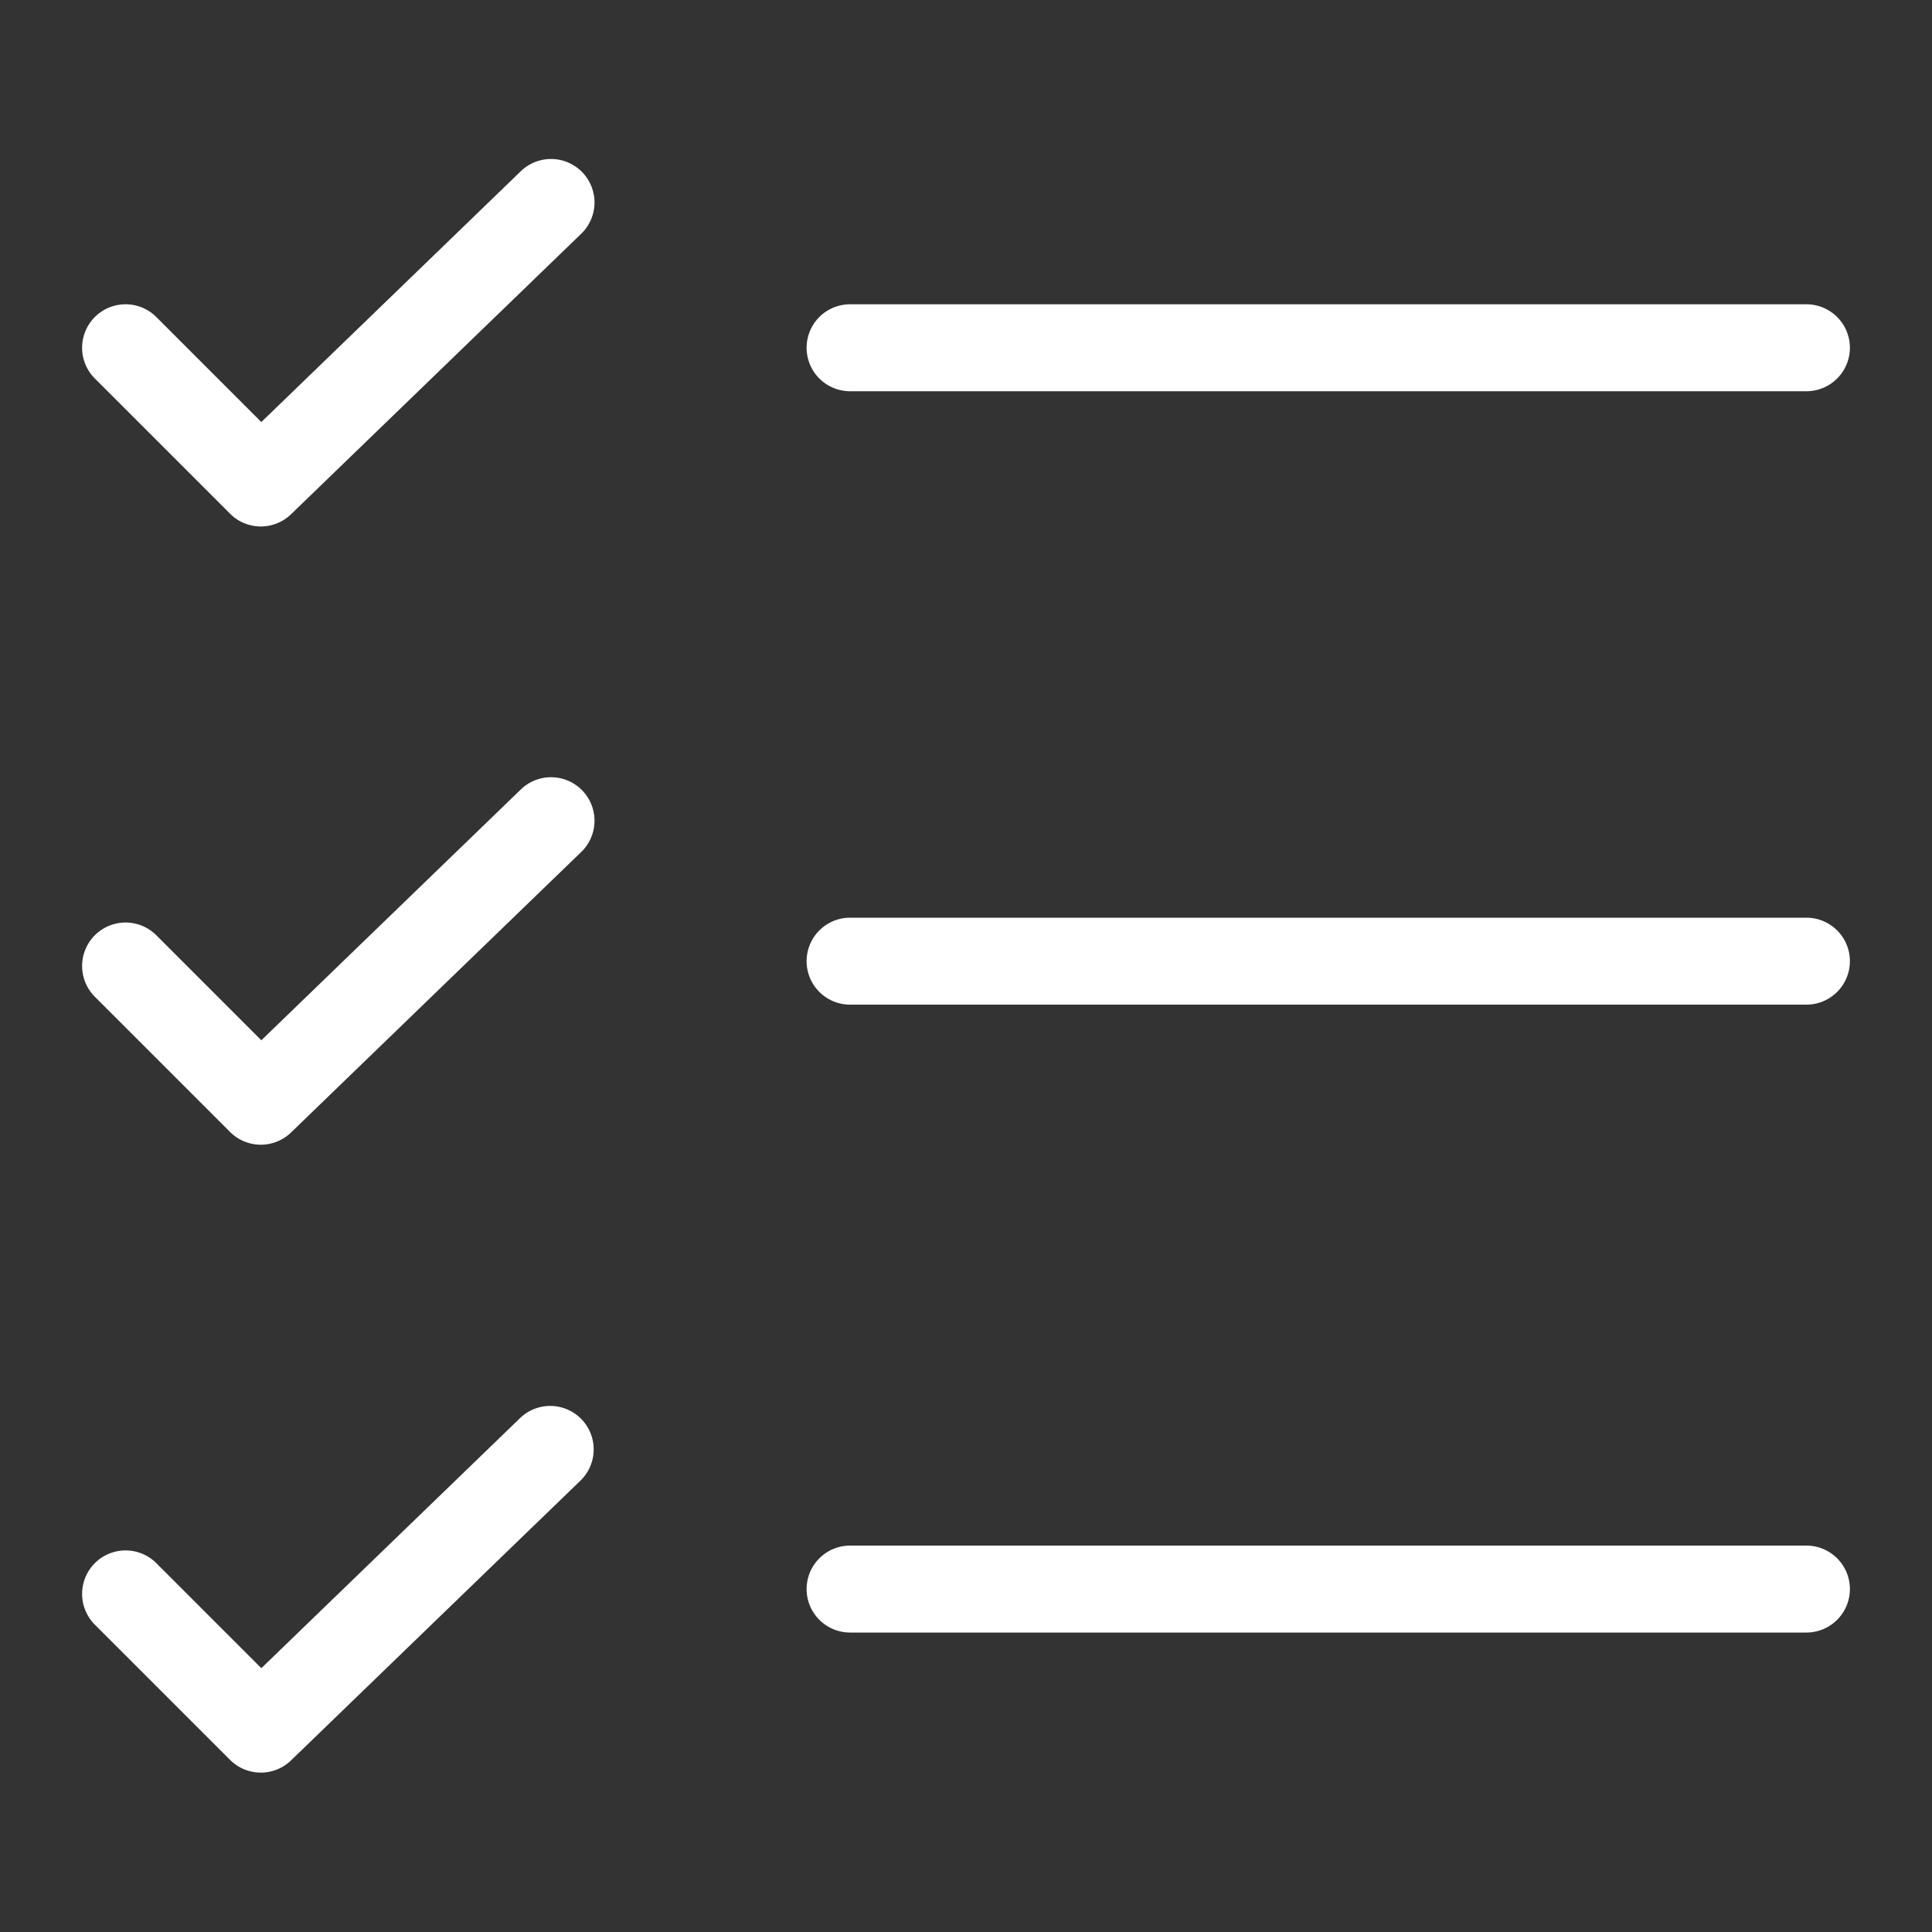 <?xml version="1.0" standalone="no"?><!DOCTYPE svg PUBLIC "-//W3C//DTD SVG 1.1//EN" "http://www.w3.org/Graphics/SVG/1.1/DTD/svg11.dtd"><svg t="1637740076714" class="icon" viewBox="0 0 1024 1024" version="1.1" xmlns="http://www.w3.org/2000/svg" p-id="12673" xmlns:xlink="http://www.w3.org/1999/xlink" width="200" height="200"><rect x="0" y="0" width="1024" height="1024" fill="#333333" stroke="none"/><defs><style type="text/css"></style></defs><path d="M450.56 207.36a23.04 23.04 0 1 1 0-46.08h506.88a23.04 23.04 0 0 1 0 46.08H450.56z m0 325.12a23.04 23.04 0 0 1 0-46.08h506.88a23.04 23.04 0 0 1 0 46.08H450.56z m0 332.8a23.04 23.04 0 0 1 0-46.08h506.88a23.04 23.04 0 0 1 0 46.08H450.56zM138.511 223.693l137.318-132.736a23.04 23.04 0 1 1 32.026 33.126l-153.6 148.48a23.04 23.04 0 0 1-32.307-0.271l-71.68-71.68a23.04 23.04 0 1 1 32.584-32.584L138.511 223.693zM82.852 495.708l55.66 55.665 137.318-132.736a23.04 23.04 0 1 1 32.026 33.126l-153.6 148.48a23.04 23.04 0 0 1-32.307-0.271l-71.68-71.68a23.04 23.04 0 0 1 32.584-32.584z m0 332.8l55.66 55.665 137.318-132.736a23.04 23.04 0 0 1 32.026 33.126l-153.6 148.48a23.04 23.04 0 0 1-32.307-0.271l-71.68-71.68a23.04 23.04 0 0 1 32.584-32.584z" fill="#ffffff" p-id="12674"></path></svg>
